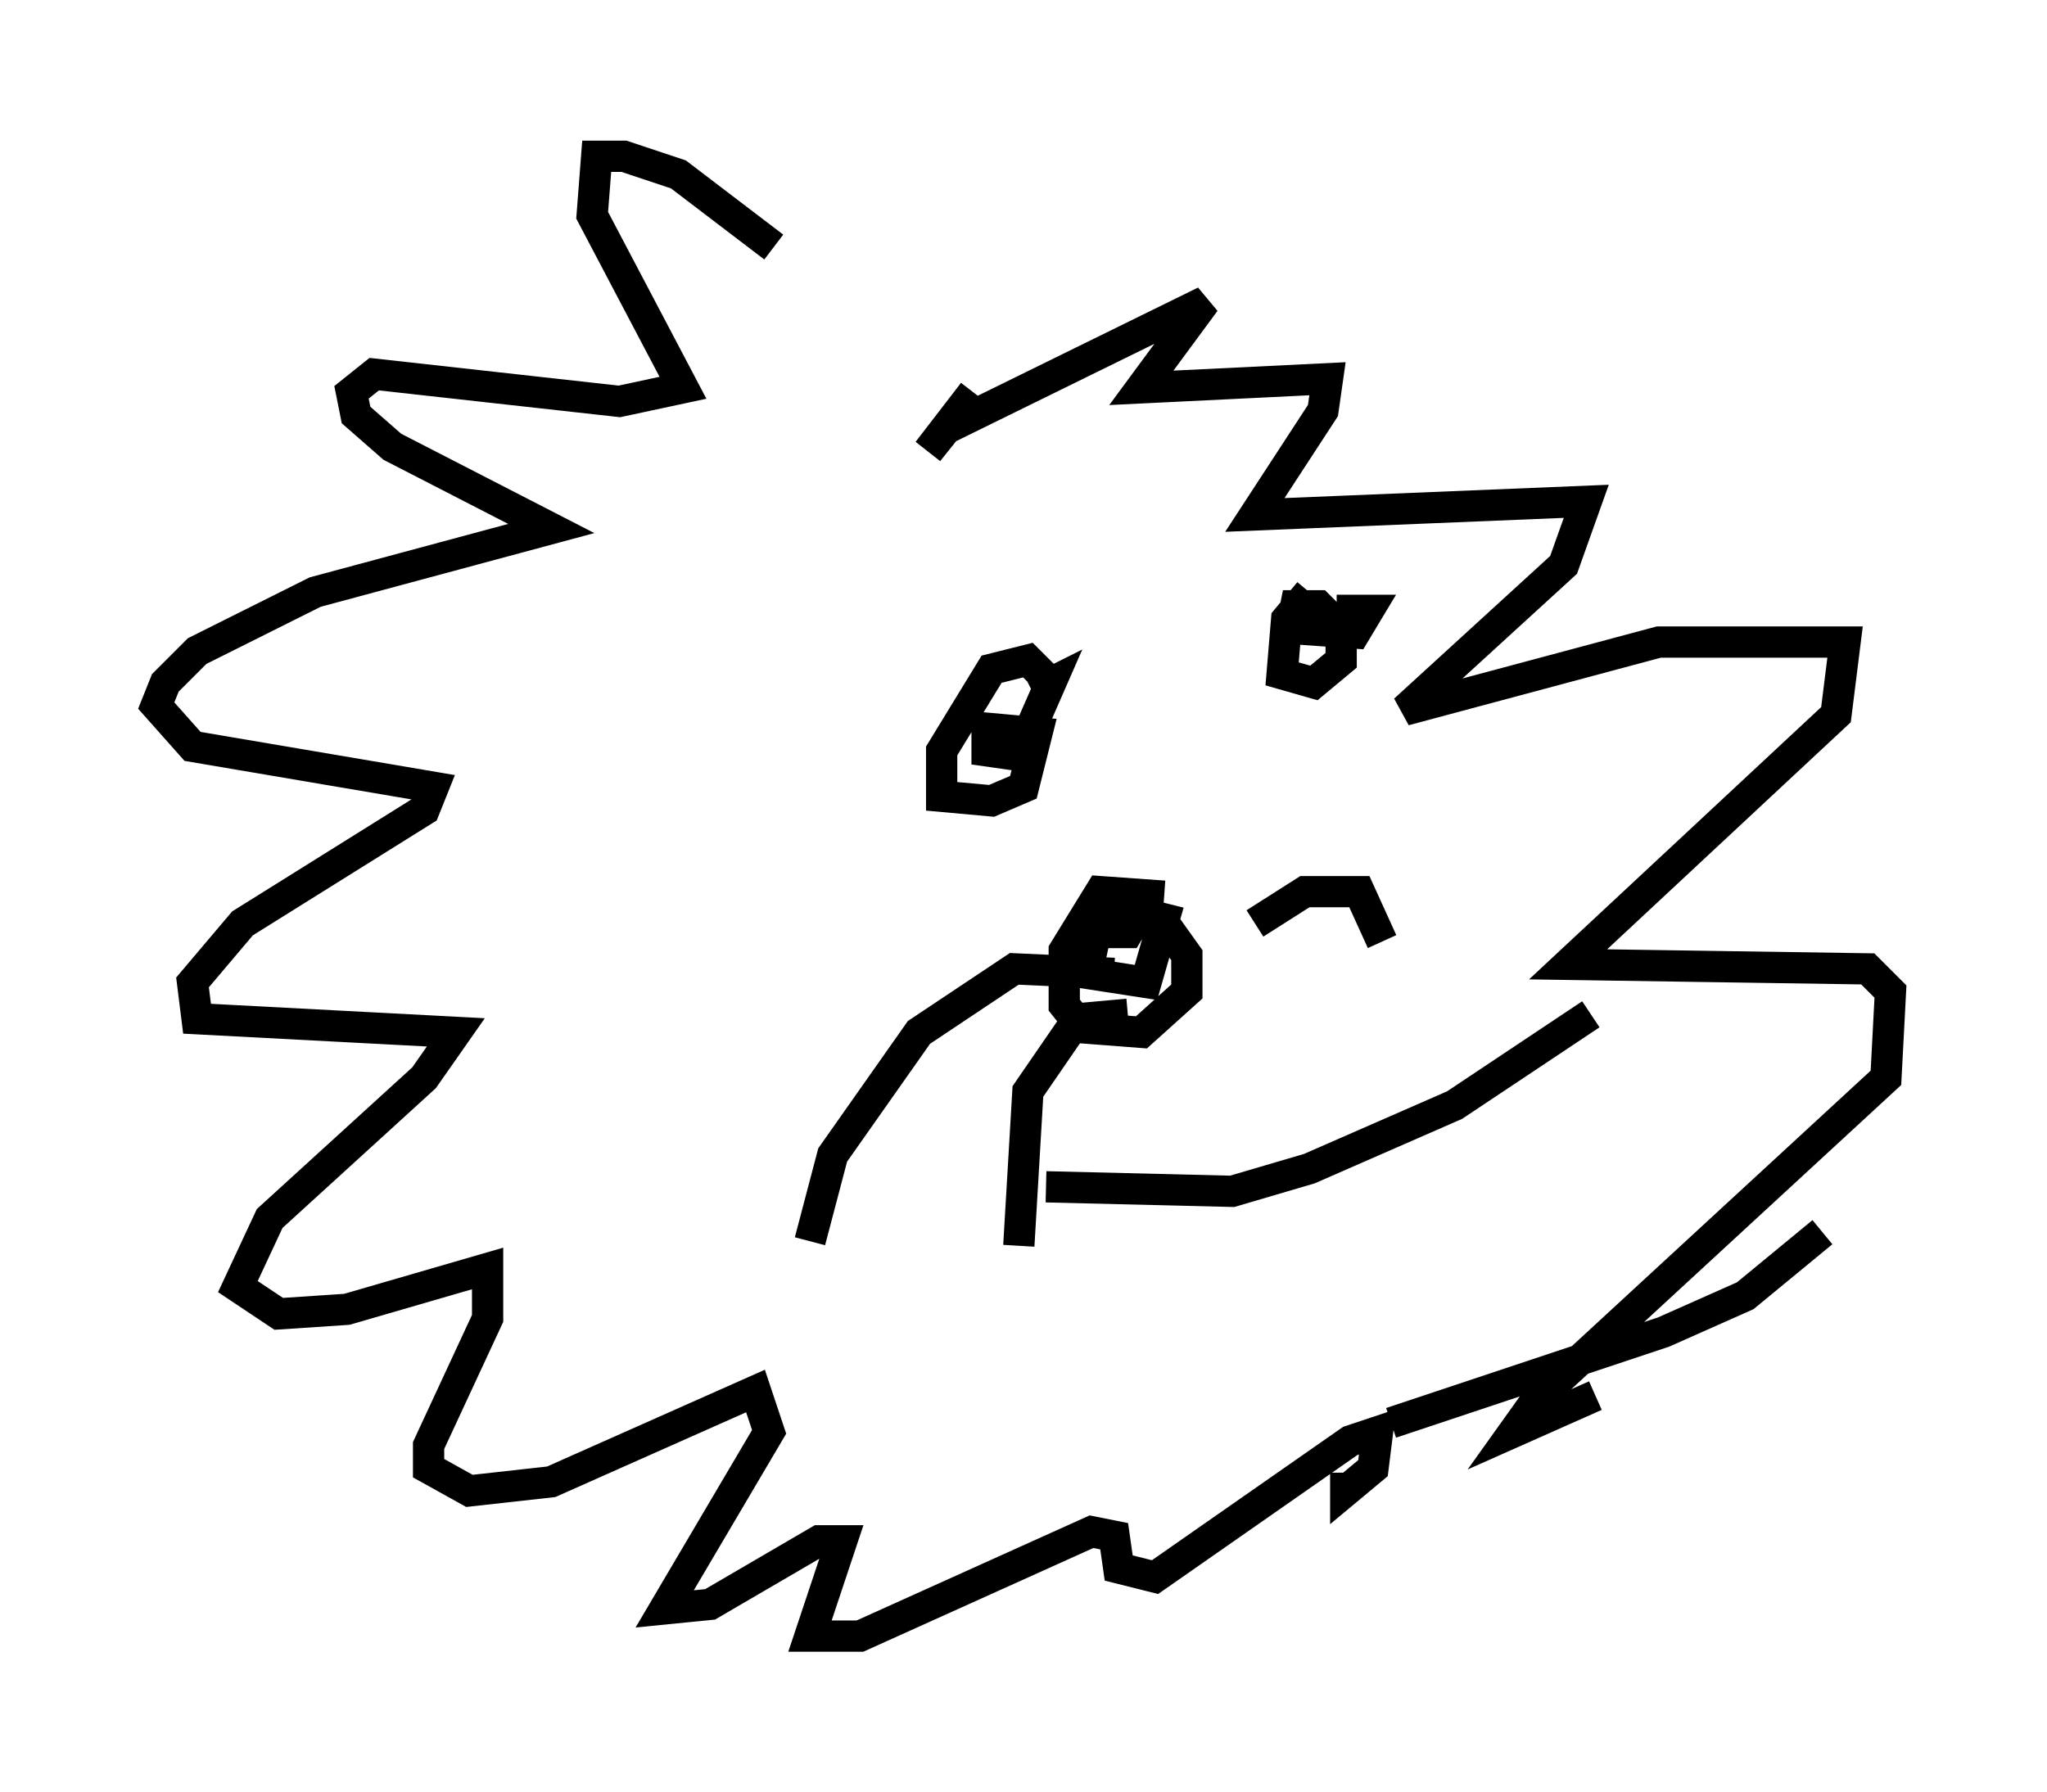 <?xml version="1.0" encoding="utf-8" ?>
<svg baseProfile="full" height="57.352" version="1.1" width="65.486" xmlns="http://www.w3.org/2000/svg" xmlns:ev="http://www.w3.org/2001/xml-events" xmlns:xlink="http://www.w3.org/1999/xlink"><defs /><rect fill="white" height="57.352" width="65.486" x="0" y="0" /><path d="M29.838, 13.279 m-5.084, -5.374 l-3.05, -2.324 -1.743, -0.581 l-0.872, 0.0 -0.145, 1.888 l2.905, 5.52 -2.034, 0.436 l-7.844, -0.872 -0.726, 0.581 l0.145, 0.726 1.162, 1.017 l5.084, 2.615 -7.553, 2.034 l-3.777, 1.888 -1.017, 1.017 l-0.291, 0.726 1.162, 1.307 l7.698, 1.307 -0.291, 0.726 l-5.81, 3.631 -1.598, 1.888 l0.145, 1.162 8.279, 0.436 l-1.017, 1.453 -4.939, 4.503 l-1.017, 2.179 1.307, 0.872 l2.179, -0.145 4.503, -1.307 l0.0, 1.598 -1.888, 4.067 l0.0, 0.726 1.307, 0.726 l2.615, -0.291 6.536, -2.905 l0.436, 1.307 -3.341, 5.665 l1.453, -0.145 3.486, -2.034 l0.726, 0.0 -1.017, 3.05 l1.598, 0.0 7.408, -3.341 l0.726, 0.145 0.145, 1.017 l1.162, 0.291 6.246, -4.358 l0.872, -0.291 -0.145, 1.162 l-0.872, 0.726 0.0, -0.581 m-9.441, -25.274 l-0.726, -0.726 -1.162, 0.291 l-1.598, 2.615 0.0, 1.453 l1.598, 0.145 1.017, -0.436 l0.436, -1.743 -1.598, -0.145 l0.0, 0.726 1.017, 0.145 l1.017, -2.324 -0.581, 0.291 m4.212, 6.536 l-2.034, -0.145 -1.162, 1.888 l0.0, 1.743 0.581, 0.726 l1.888, 0.145 1.453, -1.307 l0.0, -1.162 -0.726, -1.017 l-2.034, -0.436 -0.436, 2.034 l1.888, 0.291 0.581, -2.034 l-1.743, -0.436 -0.291, 0.872 l0.872, 0.0 0.436, -0.726 l-0.291, -0.145 m3.922, 0.581 l1.598, -1.017 1.743, 0.0 l0.726, 1.598 m-8.57, 1.017 l-3.196, -0.145 -3.05, 2.034 l-2.76, 3.922 -0.726, 2.76 m10.168, -7.263 l-1.598, 0.145 -1.598, 2.324 l-0.291, 4.939 m-1.453, -27.307 l-1.453, 1.888 0.581, -0.726 l8.279, -4.067 -2.034, 2.76 l5.955, -0.291 -0.145, 1.017 l-2.179, 3.341 10.603, -0.436 l-0.726, 2.034 -5.084, 4.648 l8.134, -2.179 5.955, 0.0 l-0.291, 2.324 -8.57, 7.989 l9.587, 0.145 0.726, 0.726 l-0.145, 2.76 -11.184, 10.313 l-0.726, 1.017 2.615, -1.162 m7.263, -5.229 l-2.469, 2.034 -2.615, 1.162 l-8.715, 2.905 m-11.039, -7.553 l5.955, 0.145 2.469, -0.726 l4.648, -2.034 4.358, -2.905 m-9.006, -13.508 l-0.726, 0.872 -0.145, 1.743 l1.017, 0.291 0.872, -0.726 l0.0, -1.017 -0.726, -0.726 l-0.726, 0.0 -0.145, 0.726 l2.034, 0.145 0.436, -0.726 l-1.017, 0.0 " fill="none" stroke="black" stroke-width="1" /></svg>